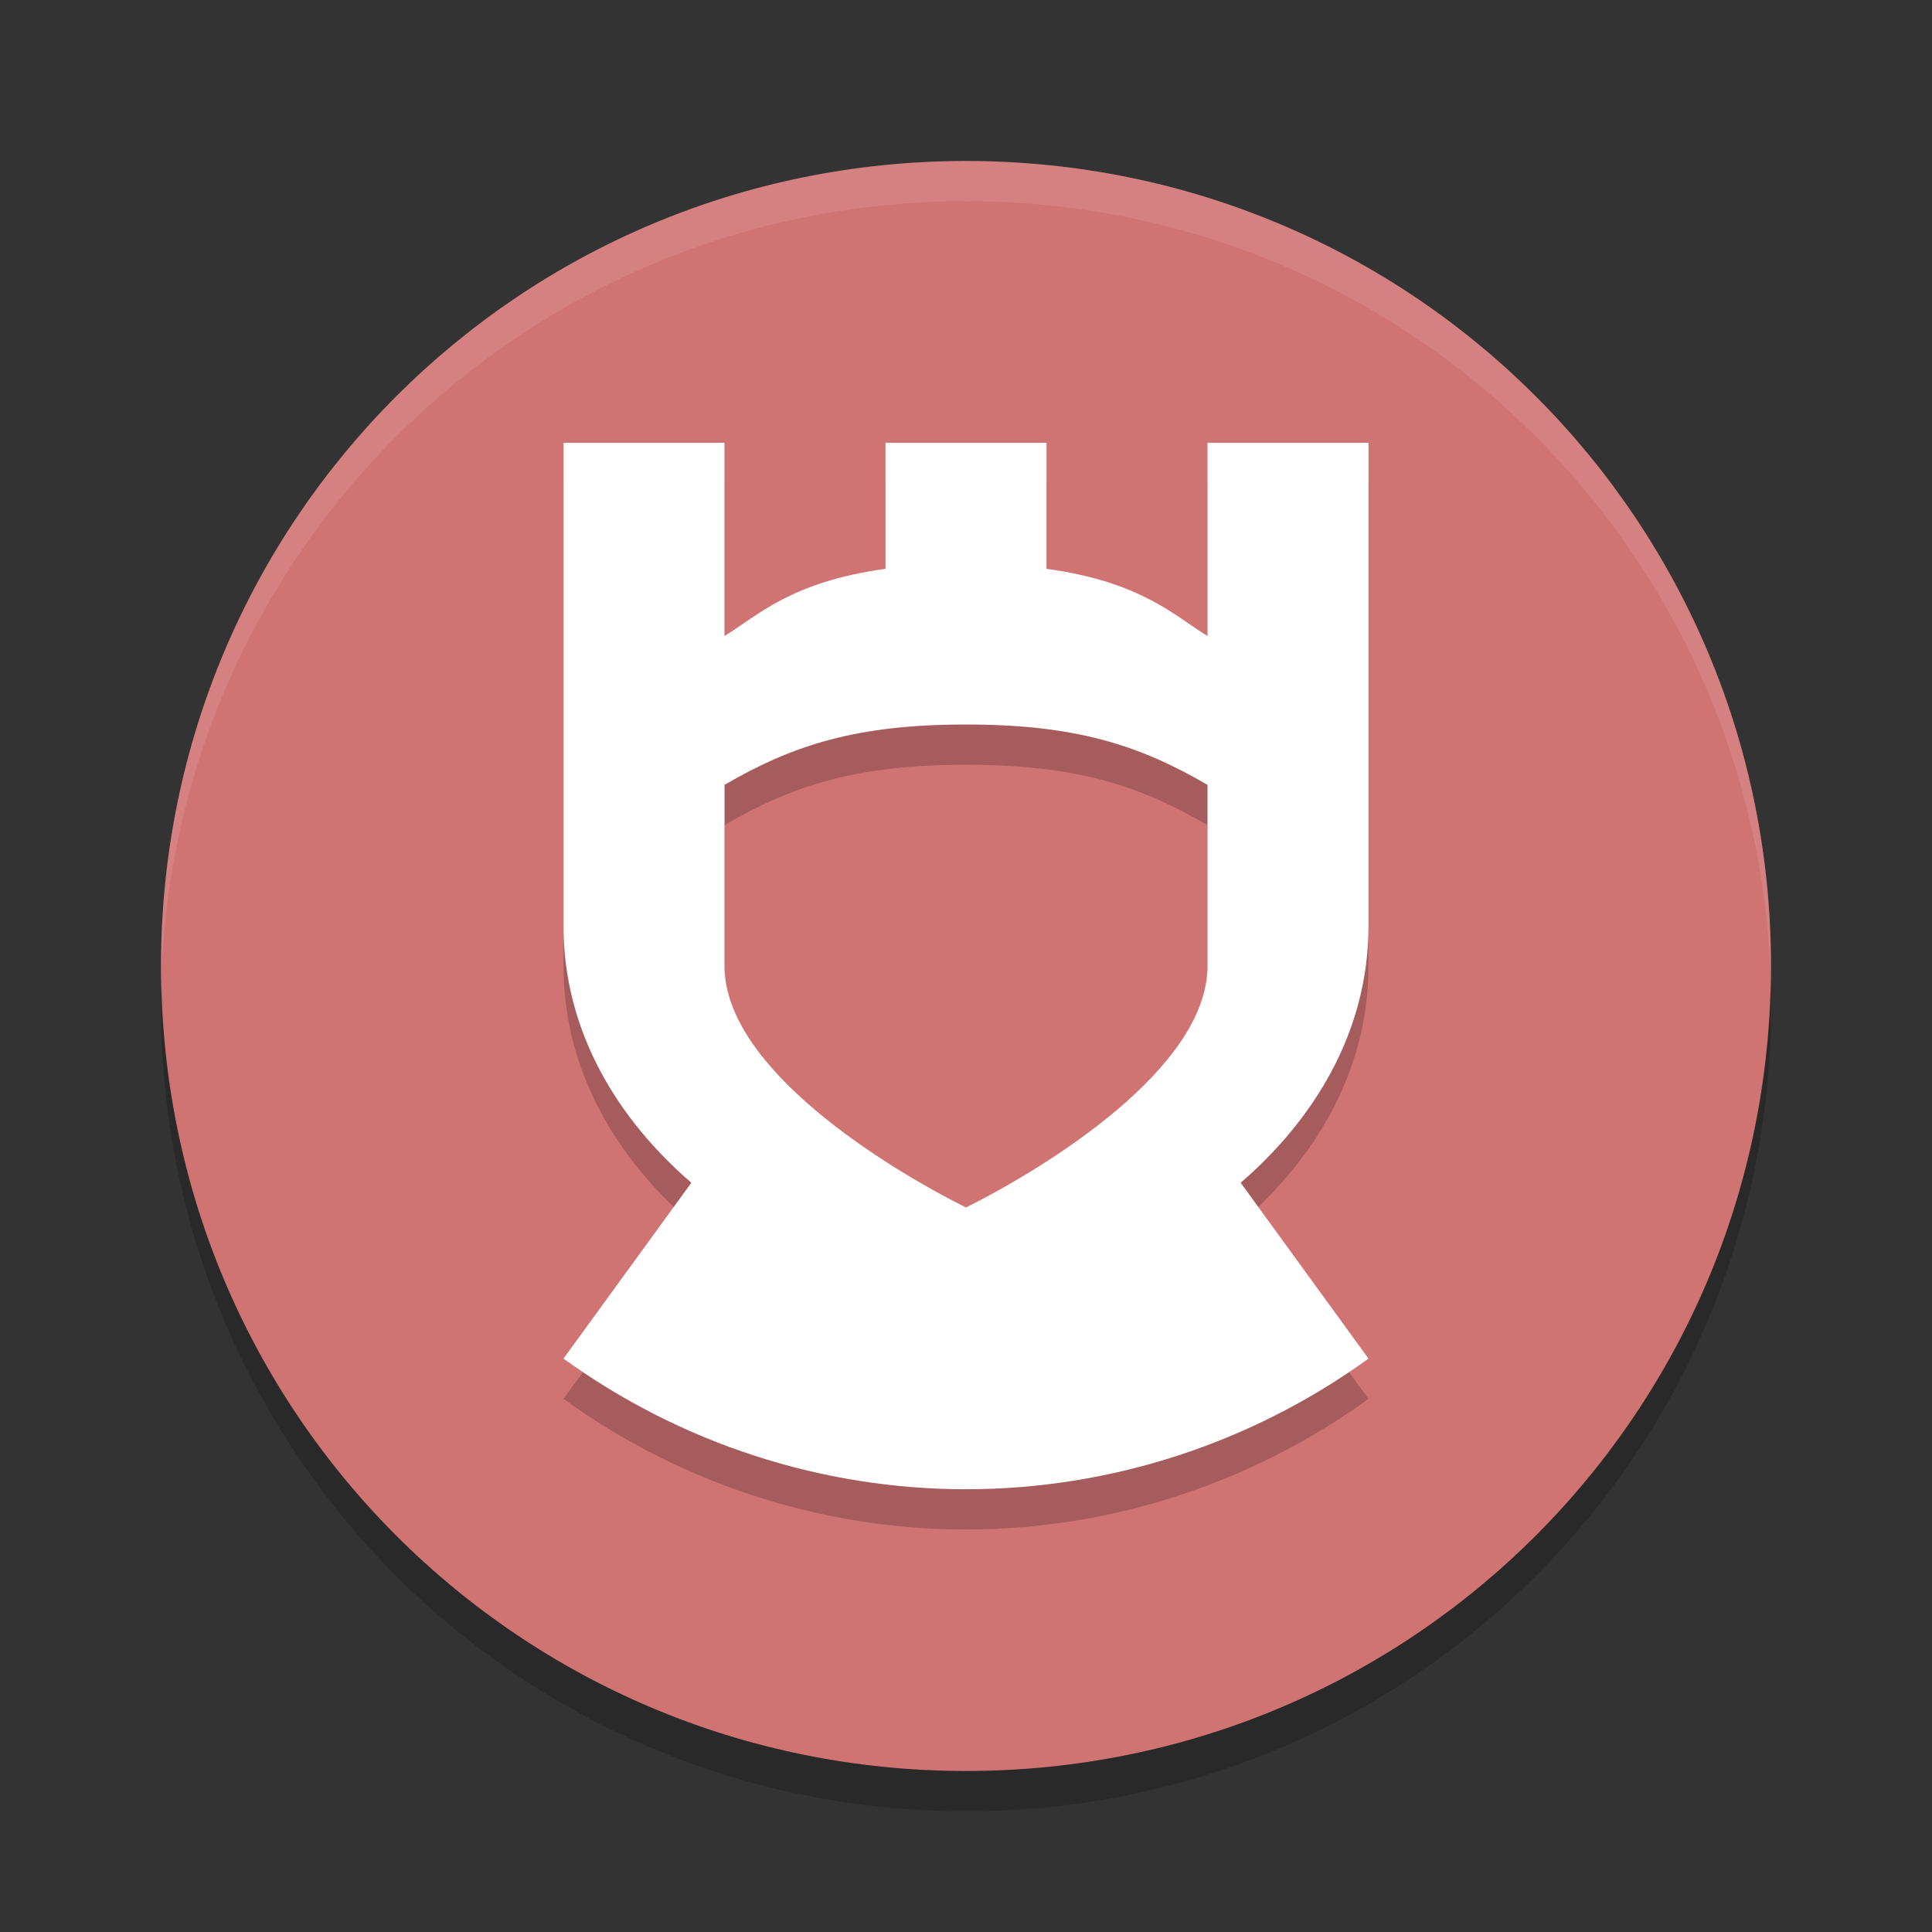 <?xml version="1.0" encoding="UTF-8" standalone="no"?>
<svg
   xmlns:dc="http://purl.org/dc/elements/1.1/"
   xmlns:cc="http://creativecommons.org/ns#"
   xmlns:rdf="http://www.w3.org/1999/02/22-rdf-syntax-ns#"
   xmlns:svg="http://www.w3.org/2000/svg"
   xmlns="http://www.w3.org/2000/svg"
   xmlns:sodipodi="http://sodipodi.sourceforge.net/DTD/sodipodi-0.dtd"
   xmlns:inkscape="http://www.inkscape.org/namespaces/inkscape"
   width="48"
   height="48"
   version="1"
   id="svg12"
   sodipodi:docname="openage.svg"
   inkscape:version="0.92.5 (2060ec1f9f, 2020-04-08)">
  <rect width="100%" height="100%" fill="#333333" stroke="none"/>
  <defs
     id="defs16" />
  <sodipodi:namedview
     pagecolor="#ffffff"
     bordercolor="#d98c8c"
     borderopacity="1"
     objecttolerance="10"
     gridtolerance="10"
     guidetolerance="10"
     inkscape:pageopacity="0"
     inkscape:pageshadow="2"
     inkscape:window-width="765"
     inkscape:window-height="480"
     id="namedview14"
     showgrid="false"
     inkscape:zoom="4.9166667"
     inkscape:cx="24"
     inkscape:cy="24"
     inkscape:window-x="0"
     inkscape:window-y="28"
     inkscape:window-maximized="0"
     inkscape:current-layer="svg12" />
  <path
     style="fill:#d07373;fill-opacity:1"
     d="M 24,4 C 12.92,4 4,12.92 4,24 4,35.08 12.92,44 24,44 35.08,44 44,35.08 44,24 44,12.92 35.08,4 24,4 Z"
     id="path2" />
  <path
     style="opacity:0.1;fill:#ffffff"
     d="M 24,4 C 12.921,4 4.002,12.92 4.002,24 c 0,0.168 -0.004,0.333 0,0.5 C 4.266,13.654 13.089,5 24,5 c 10.911,0 19.734,8.654 19.998,19.5 0.004,-0.167 0,-0.332 0,-0.5 C 43.998,12.92 35.079,4 24,4 Z"
     id="path4" />
  <path
     style="opacity:0.2"
     d="M 4.012,24.5 C 4.008,24.667 4,24.832 4,25 4,36.08 12.92,45 24,45 35.08,45 44,36.08 44,25 44,24.832 43.992,24.667 43.988,24.5 43.724,35.346 34.912,44 24,44 13.088,44 4.276,35.346 4.012,24.5 Z"
     id="path6" />
  <path
     style="opacity:0.2"
     d="m 14,12 0,12 c 0,2.663 1.38,4.835 3.176,6.385 L 14,34.754 c 2.909,2.104 6.409,3.246 10,3.246 3.591,1e-4 7.091,-1.142 10,-3.246 L 30.824,30.385 C 32.62,28.835 34,26.663 34,24 l 0,-12 -4,0 0,4.801 c -0.804,-0.487 -1.636,-1.347 -4,-1.668 L 26,12 l -4,0 0,3.133 c -2.364,0.321 -3.196,1.181 -4,1.668 L 18,12 Z m 10,7 c 2.696,0 4.286,0.5 6,1.5 l 0,4.5 c 0,2.536 -4,5 -6,6 -2,-1 -6,-3.464 -6,-6 l 0,-4.5 c 1.714,-1 3.304,-1.5 6,-1.5 z"
     id="path8" />
  <path
     style="fill:#ffffff"
     d="m 14,11 0,12 c 0,2.663 1.38,4.835 3.176,6.385 L 14,33.754 c 2.909,2.104 6.409,3.246 10,3.246 3.591,1e-4 7.091,-1.142 10,-3.246 L 30.824,29.385 C 32.62,27.835 34,25.663 34,23 l 0,-12 -4,0 0,4.801 c -0.804,-0.487 -1.636,-1.347 -4,-1.668 L 26,11 l -4,0 0,3.133 c -2.364,0.321 -3.196,1.181 -4,1.668 L 18,11 Z m 10,7 c 2.696,0 4.286,0.5 6,1.5 l 0,4.5 c 0,2.536 -4,5 -6,6 -2,-1 -6,-3.464 -6,-6 l 0,-4.5 c 1.714,-1 3.304,-1.5 6,-1.5 z"
     id="path10" />
</svg>
